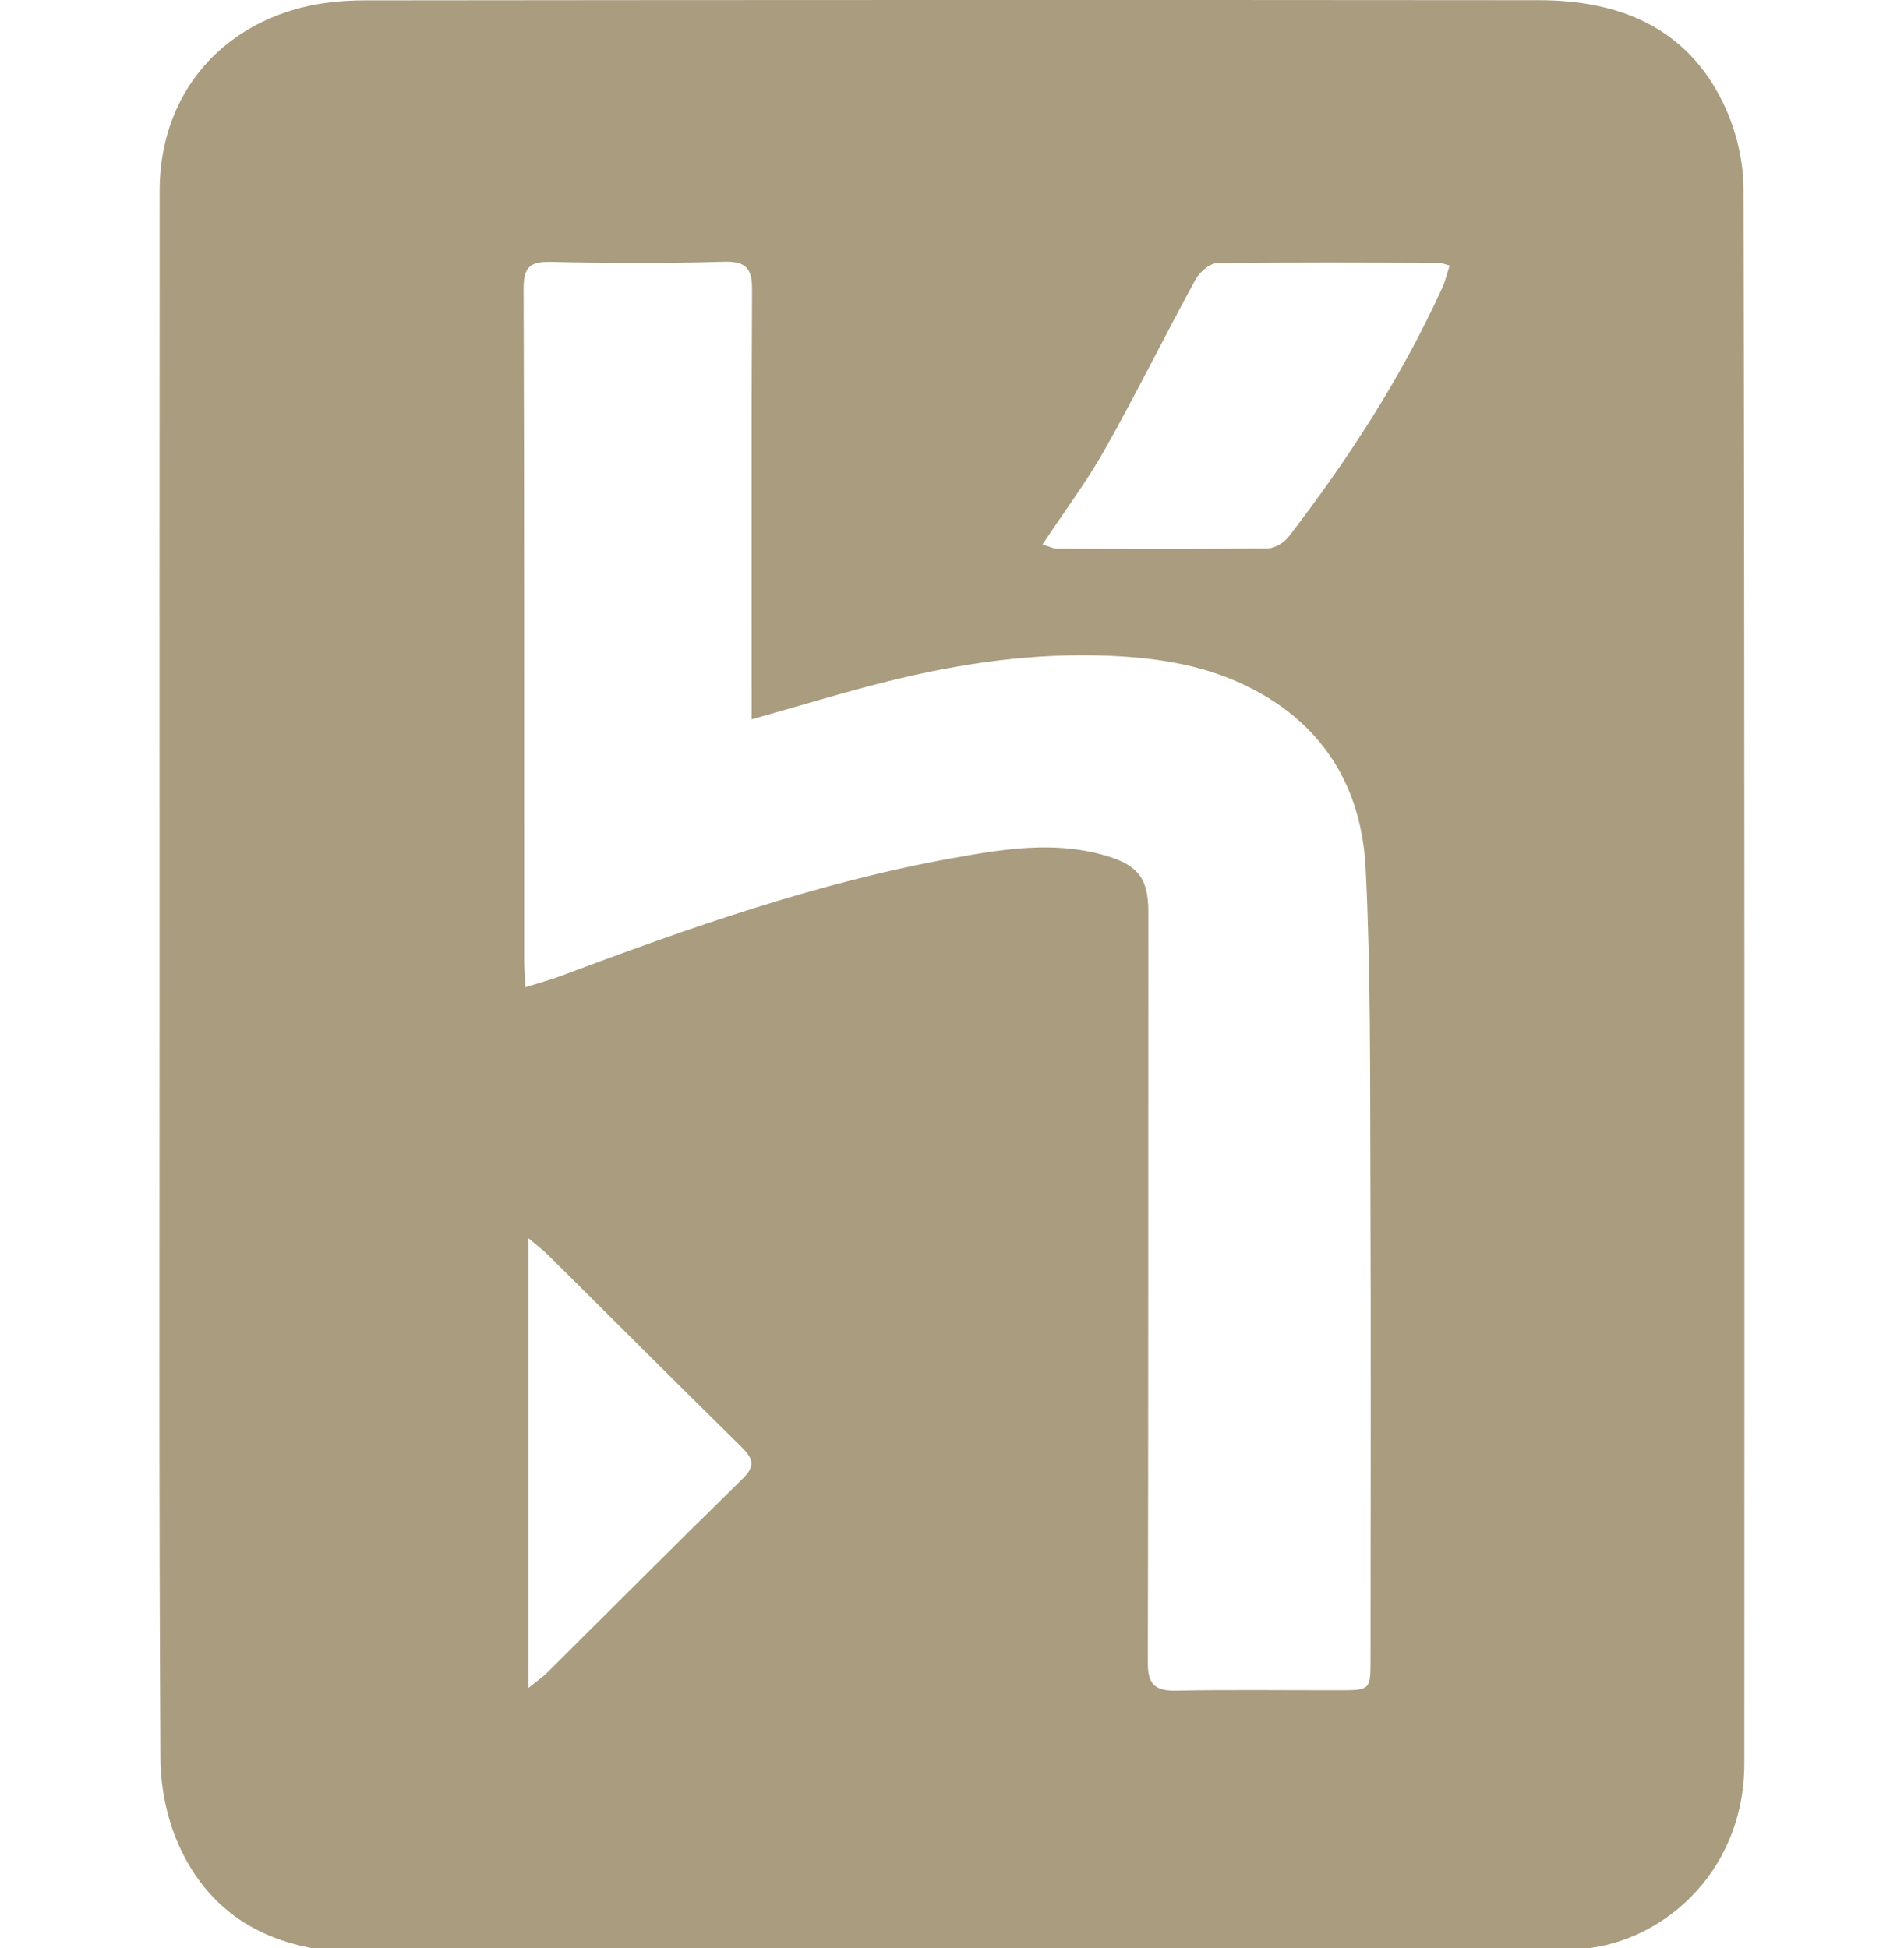 <?xml version="1.0" encoding="utf-8"?>
<!-- Generator: Adobe Illustrator 16.0.0, SVG Export Plug-In . SVG Version: 6.00 Build 0)  -->
<!DOCTYPE svg PUBLIC "-//W3C//DTD SVG 1.1//EN" "http://www.w3.org/Graphics/SVG/1.1/DTD/svg11.dtd">
<svg version="1.1" id="Calque_1" xmlns="http://www.w3.org/2000/svg" xmlns:xlink="http://www.w3.org/1999/xlink" x="0px" y="0px"
	 width="277px" height="283.46px" viewBox="-24.214 0 277 283.46" enable-background="new -24.214 0 277 283.46"
	 xml:space="preserve">
<g>
	<path fill="#A99C7F" d="M-1,142.145c0-38.136-0.02-76.271,0.012-114.407c0.01-13.049,7.791-23.247,20.438-26.583
		c3.037-0.801,6.293-1.097,9.448-1.101C85.835-0.009,142.772-0.02,199.709,0.03c11.646,0.011,21.431,3.955,26.757,14.931
		c1.832,3.775,2.963,8.296,2.972,12.479c0.174,76.377,0.142,152.755,0.116,229.132c-0.006,16.311-12.631,26.633-24.646,27.045
		c-3.18,0.108-6.354,0.502-9.529,0.504c-55.446,0.032-110.896,0.043-166.343,0.01c-11.781-0.01-21.675-3.94-26.974-15.088
		c-1.888-3.967-2.908-8.723-2.936-13.127C-1.095,217.994-1,180.069-1,142.145z M85.143,104.655c0-1.723,0-2.975,0-4.229
		c0-19.377-0.055-38.755,0.053-58.133c0.018-3.051-0.681-4.306-4.062-4.208c-8.396,0.244-16.809,0.211-25.209,0.022
		c-3.029-0.068-3.974,0.767-3.964,3.87c0.11,32.613,0.071,65.228,0.083,97.842c0,1.126,0.104,2.253,0.183,3.813
		c1.99-0.629,3.604-1.055,5.155-1.635c18.6-6.968,37.306-13.603,56.938-17.132c7.413-1.333,14.889-2.575,22.376-0.356
		c4.774,1.415,6.159,3.404,6.156,8.237c-0.022,36.425,0.009,72.853-0.073,109.28c-0.007,3.104,1.146,4.006,4.131,3.949
		c7.977-0.153,15.955-0.042,23.935-0.056c4.215-0.008,4.329-0.112,4.33-4.262c0.01-23.297,0.074-46.593-0.02-69.889
		c-0.061-15.131,0.064-30.282-0.685-45.384c-0.608-12.285-6.6-21.678-18.188-26.981c-6.096-2.789-12.602-3.719-19.199-3.994
		c-10.901-0.454-21.612,1.097-32.153,3.726C98.469,100.75,92.095,102.703,85.143,104.655z M127.453,79.218
		c1.001,0.296,1.585,0.62,2.172,0.622c10.203,0.034,20.408,0.082,30.609-0.049c1.06-0.014,2.426-0.899,3.108-1.791
		c8.658-11.286,16.373-23.164,22.272-36.137c0.452-0.996,0.695-2.086,1.071-3.235c-0.834-0.208-1.236-0.396-1.643-0.398
		c-10.734-0.026-21.471-0.104-32.204,0.065c-1.08,0.017-2.547,1.32-3.139,2.403c-4.459,8.173-8.584,16.529-13.146,24.644
		C133.932,70.014,130.684,74.339,127.453,79.218z M52.663,245.58c1.29-1.039,2.06-1.558,2.704-2.194
		c9.49-9.421,18.921-18.903,28.483-28.253c1.924-1.881,1.443-2.992-0.207-4.616c-9.38-9.231-18.678-18.547-28.017-27.821
		c-0.724-0.718-1.549-1.335-2.965-2.543C52.663,202.175,52.663,223.423,52.663,245.58z"/>
</g>
<rect x="229.574" y="70.23" fill="none" width="23.212" height="50.5"/>
<rect x="-24.214" y="70.23" fill="none" width="23.209" height="25.25"/>
</svg>

